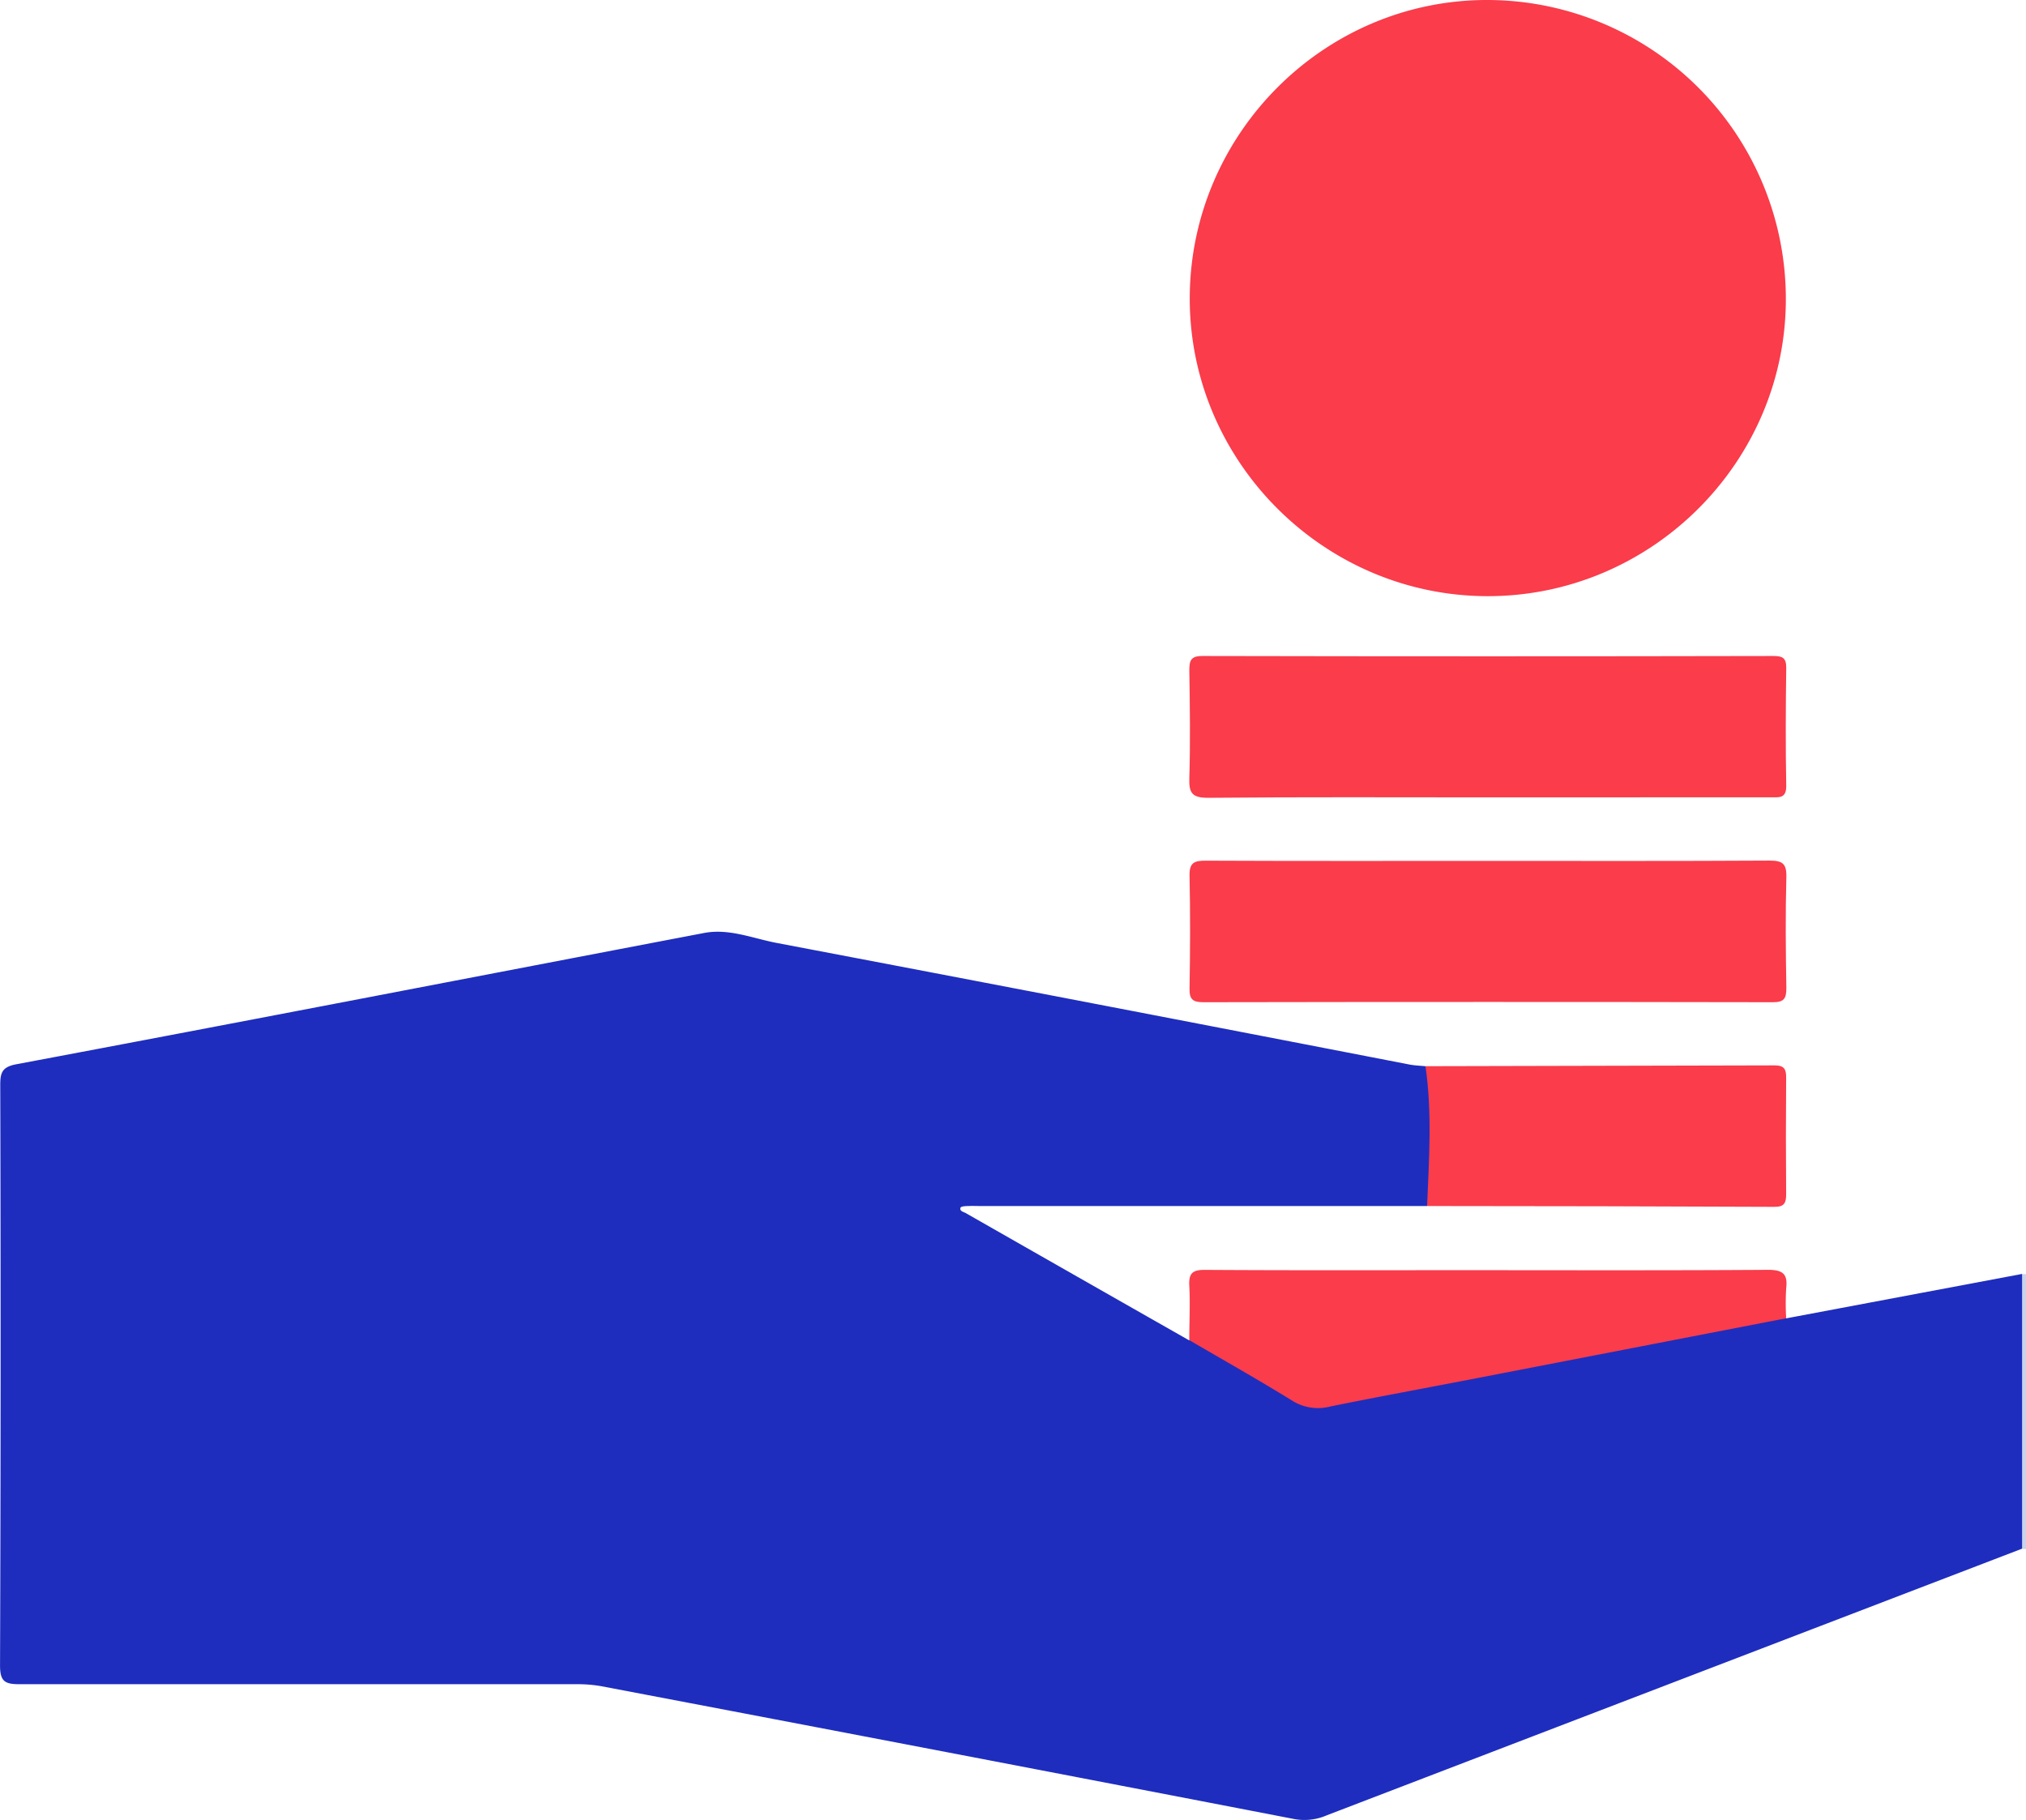 <svg xmlns="http://www.w3.org/2000/svg" viewBox="0 0 474.71 426.49"><path d="M474.71,363l-.93-.06c-1.43-1.58-1.32-3.55-1.32-5.46q-.06-26.73,0-53.47c0-1.9-.1-3.87,1.33-5.45l.92,0Z" style="fill:#c9d3ec"/><path d="M473.79,298.52q0,32.19,0,64.38-81.42,31.22-162.84,62.45a13.18,13.18,0,0,1-7.57.93q-81.19-15.69-162.43-31.14a31.37,31.37,0,0,0-5.73-.48q-65.29,0-130.6,0c-3.45,0-4.62-.6-4.61-4.42q.24-68,.05-136c0-2.84.4-4.22,3.75-4.85C57.56,239.29,111.28,228.87,165,218.62c5.82-1.11,11.41,1.28,17,2.34q74.16,14.11,148.25,28.49c1.21.23,2.46.27,3.7.39,2.31.84,2.27,2.9,2.3,4.77.12,7.77.11,15.53,0,23.3,0,1.79-.23,3.57-1.93,4.7l-104.53,0c-1,0-1.93-.05-2.89,0-.64,0-1.71.06-1.83.37-.31.84.72,1,1.23,1.29q26.14,14.92,52.31,29.8c2.59-.4,4.41,1.34,6.36,2.48,5.71,3.33,11.51,6.49,17.14,9.93a13,13,0,0,0,9.79,1.8c32.3-6.12,64.56-12.44,96.86-18.57,3.18-.6,6.36-1.95,9.7-.77Z" style="fill:#1e2dbe"/><path d="M348.64,139.7c-38.42,0-70-31.59-69.87-69.95.12-38.51,31.69-69.94,70-69.75a70.05,70.05,0,0,1,69.67,69.73C418.63,108.09,387.1,139.68,348.64,139.7Z" style="fill:#fa3c4b"/><path d="M348.77,186.85c-21.89,0-43.78-.11-65.66.1-3.81,0-4.55-1.11-4.44-4.61.25-8.39.13-16.79,0-25.18,0-2.28.25-3.45,3.05-3.44q66.9.14,133.81,0c2,0,3,.35,3,2.68-.12,9.22-.17,18.44,0,27.66.07,3.14-1.74,2.77-3.69,2.77Z" style="fill:#fa3c4b"/><path d="M348.56,201.73c22,0,44.05.06,66.08-.07,3,0,4,.7,3.92,3.86-.23,8.66-.15,17.34,0,26,0,2.42-.5,3.34-3.16,3.33q-66.71-.12-133.4,0c-2.48,0-3.33-.61-3.28-3.21.15-8.8.19-17.62,0-26.42-.07-3.08,1.1-3.55,3.81-3.54C304.51,201.78,326.53,201.73,348.56,201.73Z" style="fill:#fa3c4b"/><path d="M418.52,308.91l-74,14.33c-10.92,2.11-21.86,4.11-32.76,6.33a11.37,11.37,0,0,1-8.95-1.33c-7.94-4.91-16.08-9.49-24.15-14.2,0-4.26.23-8.53,0-12.78-.14-2.87.73-3.71,3.65-3.69,20.07.13,40.14.07,60.21.07,23.93,0,47.85.08,71.77-.08,3.48,0,4.62,1,4.23,4.35A58.37,58.37,0,0,0,418.52,308.91Z" style="fill:#fa3c4b"/><path d="M334.38,282.61c.45-10.93,1.21-21.86-.38-32.77q40.9-.08,81.83-.19c2.32,0,2.7,1,2.68,2.95q-.11,13.64,0,27.28c0,2-.44,2.93-2.72,2.92Q375.09,282.62,334.38,282.61Z" style="fill:#fa3c4b"/></svg>